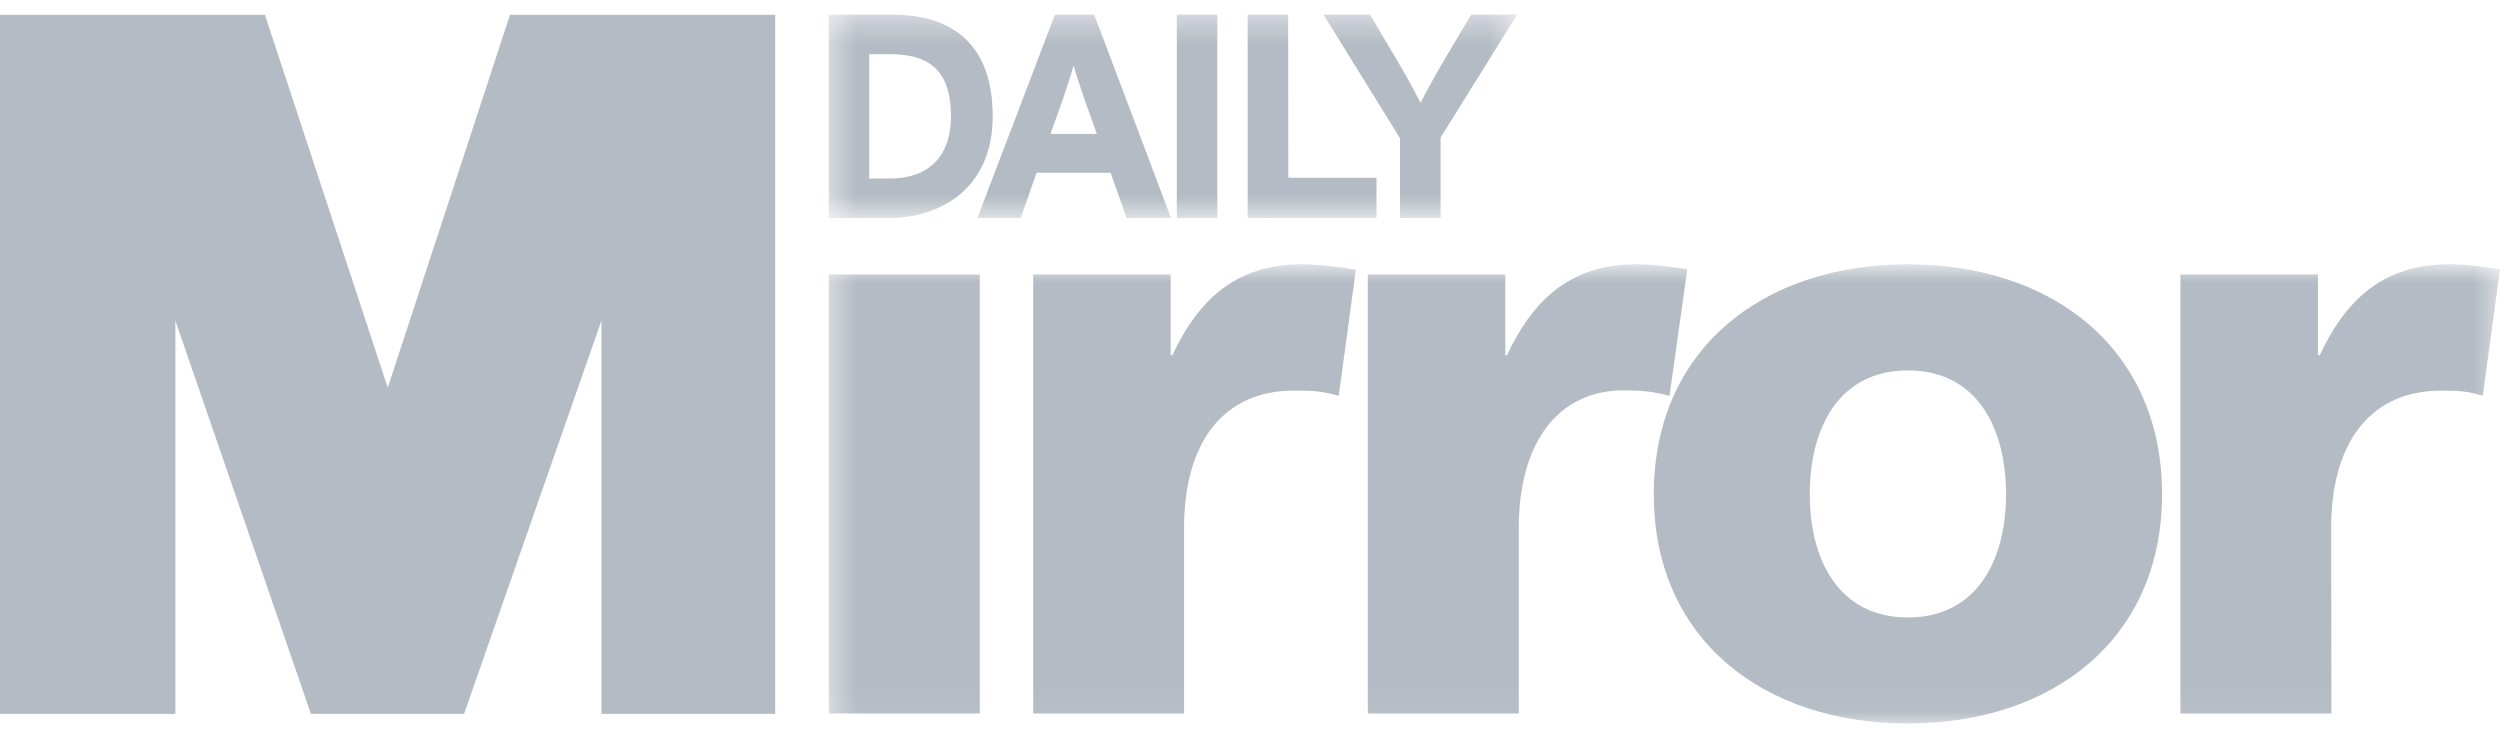 <?xml version="1.0" encoding="UTF-8"?> <svg xmlns="http://www.w3.org/2000/svg" xmlns:xlink="http://www.w3.org/1999/xlink" width="99px" height="29px" viewBox="0 0 99 29"><!-- Generator: Sketch 52.6 (67491) - http://www.bohemiancoding.com/sketch --><title>Daily Mirror</title><desc>Created with Sketch.</desc><defs><polygon id="path-1" points="1.389 0.349 28.65 0.349 28.65 8.401 1.389 8.401"></polygon><polygon id="path-3" points="0.389 0.762 66.571 0.762 66.571 18.947 0.389 18.947"></polygon></defs><g id="TEMPLATES" stroke="none" stroke-width="1" fill="none" fill-rule="evenodd"><g id="1440-Home-Latest" transform="translate(-793, -4743)"><g id="Press" transform="translate(0, 4572)"><g id="Daily-Mirror" transform="translate(793, 171)"><g id="Group-3" transform="translate(31.429, 0.231)"><mask id="mask-2" fill="white"><use xlink:href="#path-1"></use></mask><g id="Clip-2"></g><path d="M28.65,0.348 L26.829,0.348 L25.694,2.26 C25.399,2.766 24.976,3.539 24.827,3.836 C24.676,3.539 24.241,2.739 23.955,2.26 L22.823,0.348 L20.983,0.348 L24.013,5.246 L24.013,8.401 L25.619,8.401 L25.619,5.216 L28.65,0.348 Z M23.08,8.398 L23.08,6.806 L19.588,6.806 L19.582,0.348 L17.979,0.348 L17.979,8.401 L23.08,8.398 Z M15.172,8.401 L16.777,8.401 L16.777,0.348 L15.172,0.348 L15.172,8.401 Z M12.006,5.074 L10.172,5.074 L10.687,3.62 C10.846,3.146 11.006,2.66 11.086,2.363 C11.167,2.66 11.327,3.146 11.487,3.62 L12.006,5.074 Z M14.943,8.401 L11.902,0.348 L10.345,0.348 L7.276,8.401 L8.99,8.401 L9.62,6.61 L12.551,6.61 L13.183,8.401 L14.943,8.401 Z M6.229,4.376 C6.229,5.849 5.467,6.838 3.782,6.838 L2.992,6.838 L2.992,1.916 L3.839,1.916 C5.531,1.916 6.229,2.731 6.229,4.376 Z M7.882,4.376 C7.882,1.433 6.187,0.348 3.897,0.348 L1.389,0.348 L1.389,8.401 L3.782,8.401 C5.843,8.401 7.882,7.206 7.882,4.376 Z" id="Fill-1" fill="#B4BBC4" mask="url(#mask-2)"></path></g><polygon id="Fill-4" fill="#B4BBC4" points="0 28.268 6.944 28.268 6.944 12.696 12.312 28.268 18.378 28.268 23.817 12.696 23.817 28.268 30.698 28.268 30.698 0.587 20.196 0.587 15.355 15.352 10.491 0.587 0 0.587"></polygon><g id="Group-8" transform="translate(32.429, 9.704)"><mask id="mask-4" fill="white"><use xlink:href="#path-3"></use></mask><g id="Clip-7"></g><path d="M66.572,0.961 C65.973,0.863 65.242,0.762 64.544,0.762 C61.955,0.762 60.46,2.164 59.431,4.365 L59.362,4.365 L59.362,1.165 L53.915,1.165 L53.915,18.551 L59.895,18.551 L59.885,11.204 C59.885,7.8 61.455,5.764 64.244,5.764 C64.94,5.764 65.226,5.772 65.888,5.973 L66.572,0.961 Z M43.126,14.747 C40.366,14.747 39.238,12.442 39.238,9.871 C39.238,7.271 40.366,4.965 43.126,4.965 C45.881,4.965 47.01,7.271 47.01,9.871 C47.01,12.442 45.881,14.747 43.126,14.747 Z M43.126,18.947 C48.836,18.947 53.189,15.614 53.189,9.871 C53.189,4.095 48.836,0.762 43.126,0.762 C37.409,0.762 33.061,4.095 33.061,9.871 C33.061,15.614 37.409,18.947 43.126,18.947 Z M34.387,0.961 C33.793,0.863 33.061,0.762 32.363,0.762 C29.773,0.762 28.276,2.164 27.247,4.365 L27.182,4.365 L27.182,1.165 L21.736,1.165 L21.736,18.551 L27.715,18.551 L27.715,11.209 C27.715,7.8 29.288,5.738 31.906,5.753 C32.607,5.761 32.996,5.79 33.683,5.973 L34.387,0.961 Z M21.264,0.977 C20.665,0.874 19.812,0.762 19.111,0.762 C16.52,0.762 15.026,2.164 13.996,4.365 L13.929,4.365 L13.929,1.165 L8.485,1.165 L8.485,18.551 L14.461,18.551 L14.461,11.209 C14.461,7.8 16.02,5.764 18.813,5.764 C19.51,5.764 19.919,5.772 20.585,5.973 L21.264,0.977 Z M0.389,18.551 L6.37,18.551 L6.37,1.165 L0.389,1.165 L0.389,18.551 Z" id="Fill-6" fill="#B4BBC4" mask="url(#mask-4)"></path></g></g></g></g></g></svg> 